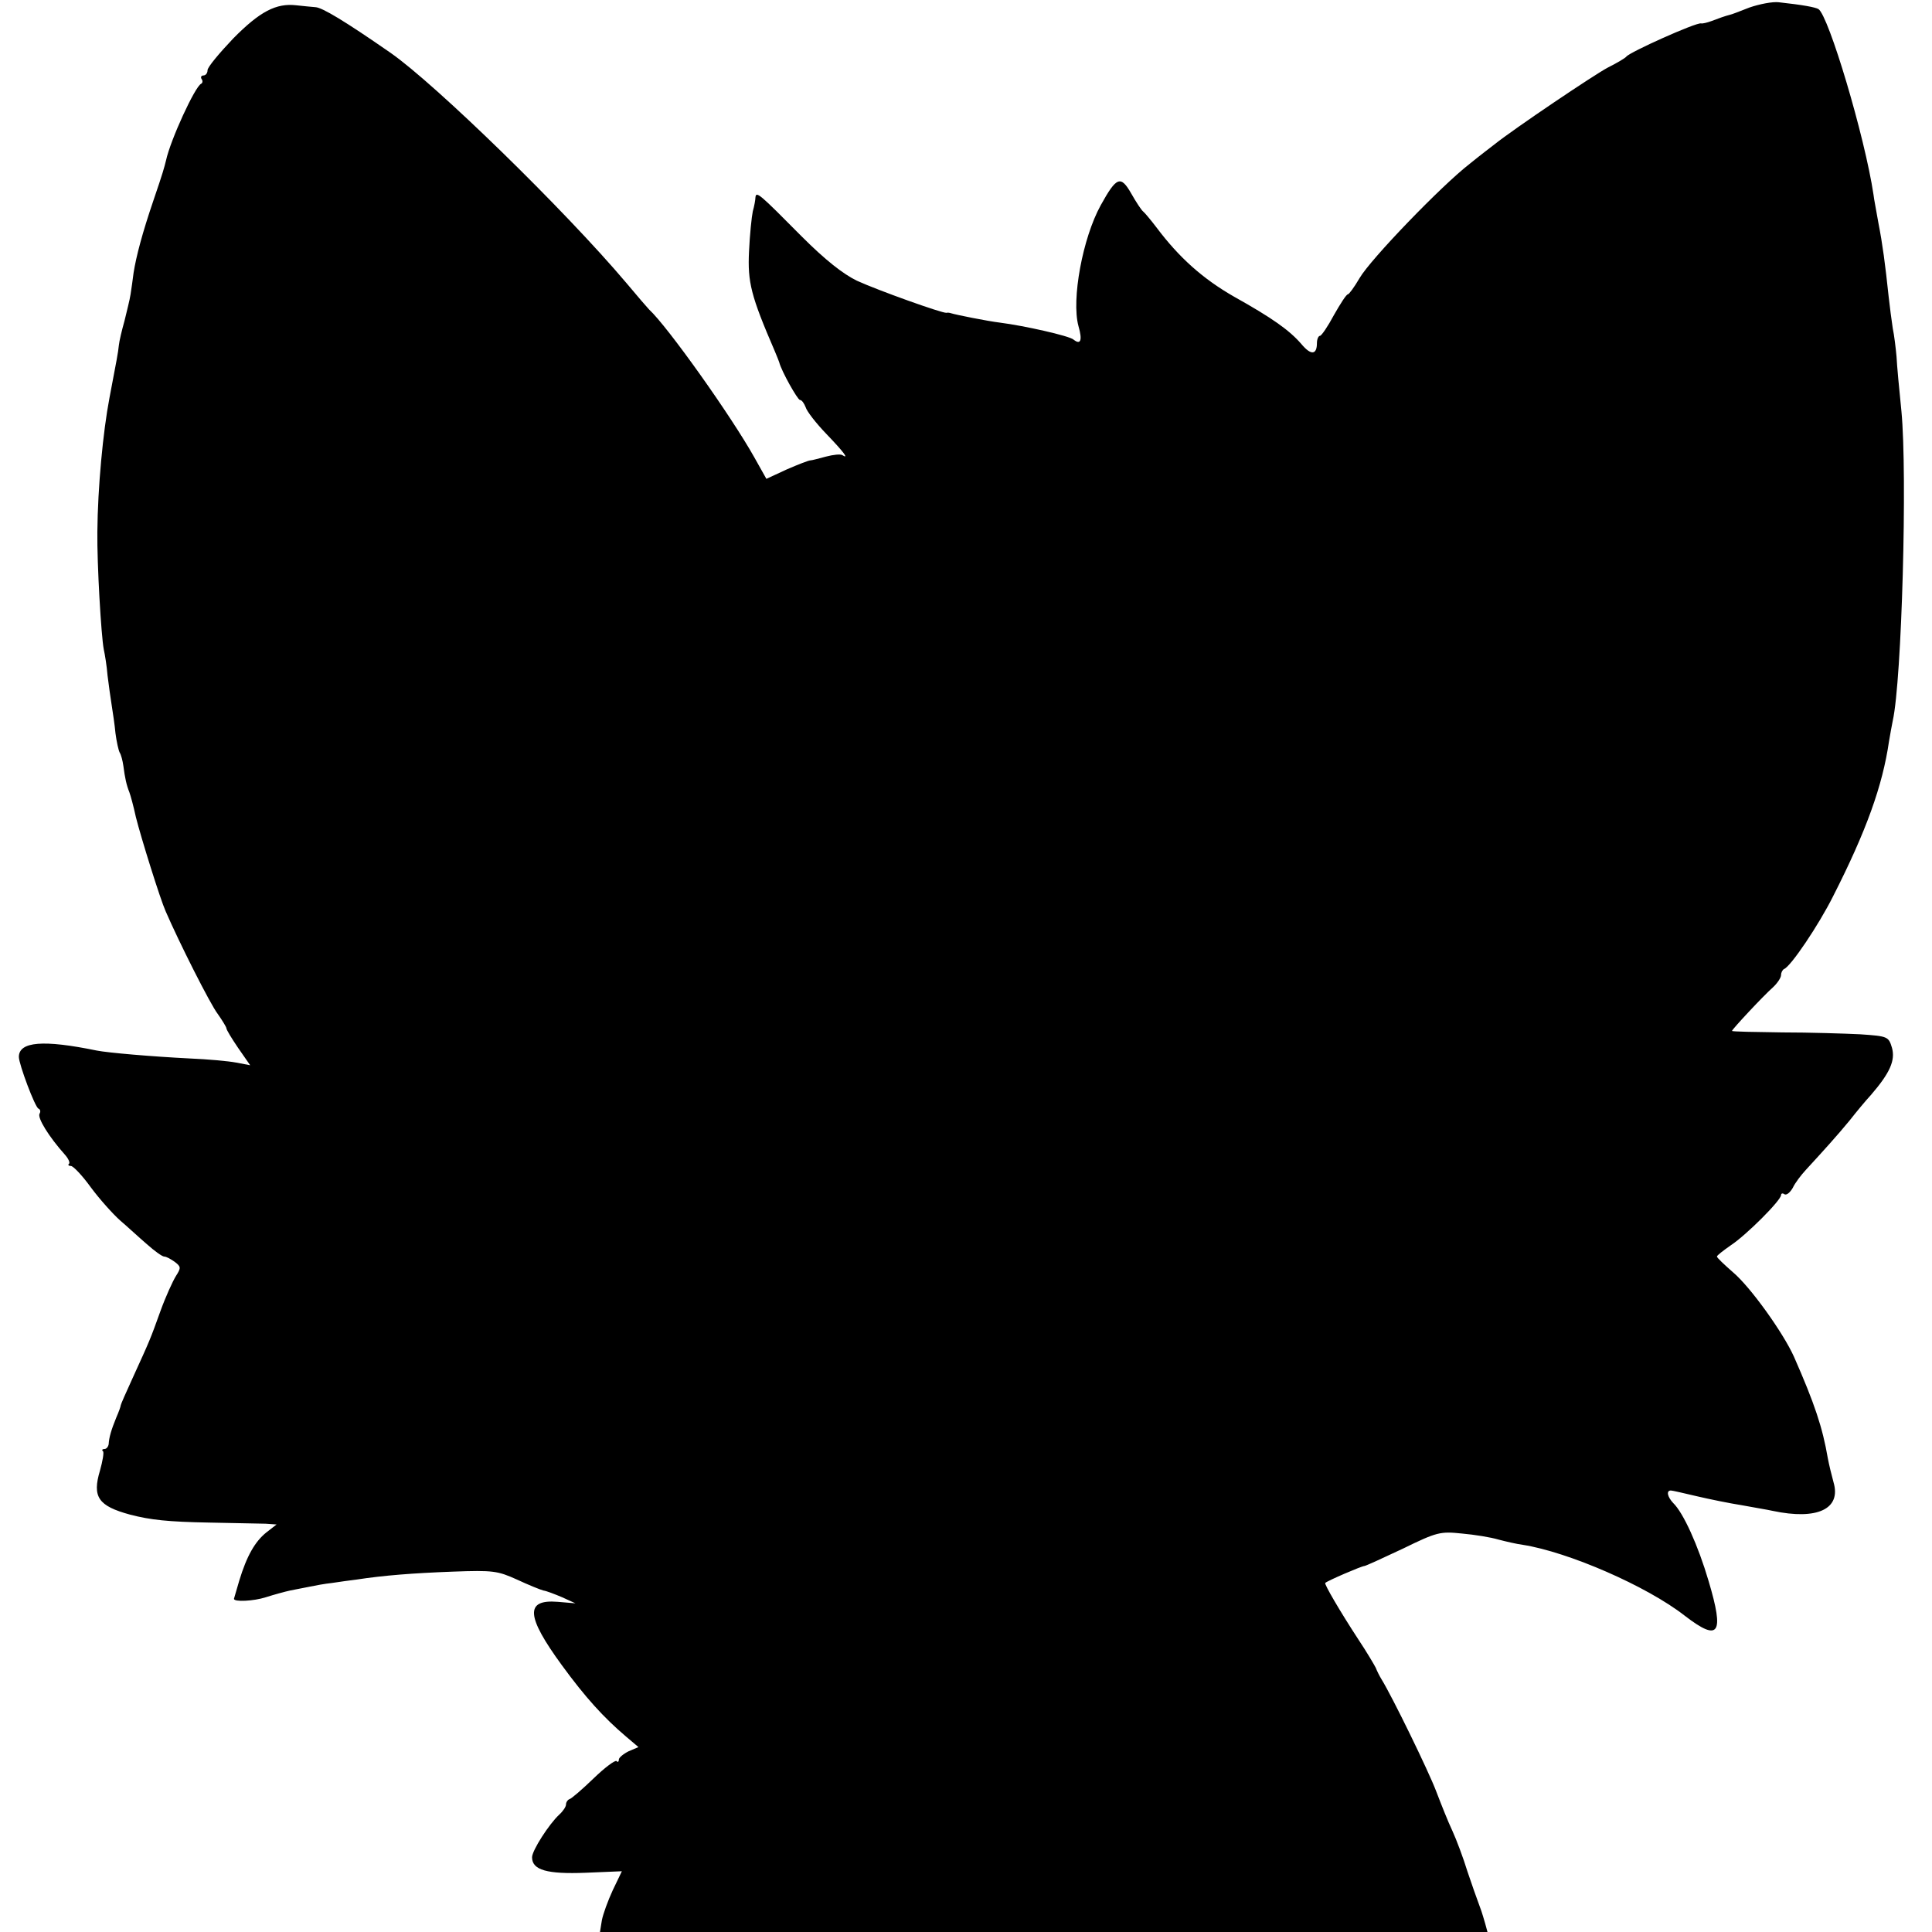 <?xml version="1.0" standalone="no"?>
<!DOCTYPE svg PUBLIC "-//W3C//DTD SVG 20010904//EN"
 "http://www.w3.org/TR/2001/REC-SVG-20010904/DTD/svg10.dtd">
<svg version="1.0" xmlns="http://www.w3.org/2000/svg"
 width="512pt" height="512pt" viewBox="0 0 512 512"
 preserveAspectRatio="xMidYMid meet">
<g transform="translate(0,512) scale(0.1,-0.1)"
fill="#000000" stroke="none">
<path d="M4636 5100 c-25 -10 -49 -19 -51 -19 -12 -3 -32 -10 -50 -17 -11 -4
-23 -7 -27 -6 -13 3 -189 -76 -198 -88 -3 -4 -25 -17 -49 -29 -36 -19 -247
-161 -301 -204 -9 -7 -38 -29 -65 -51 -75 -58 -263 -253 -292 -303 -14 -24
-28 -43 -31 -43 -4 0 -20 -25 -37 -55 -16 -30 -33 -55 -37 -55 -4 0 -8 -9 -8
-19 0 -32 -16 -33 -41 -3 -32 37 -77 69 -179 126 -82 47 -145 103 -205 183
-16 21 -32 40 -36 43 -4 3 -18 24 -31 47 -28 49 -39 45 -81 -31 -48 -87 -78
-250 -59 -320 11 -38 6 -51 -13 -36 -11 10 -132 37 -195 45 -33 4 -118 21
-130 25 -3 1 -8 2 -12 1 -12 -1 -180 59 -237 85 -37 18 -84 55 -146 117 -113
114 -121 121 -123 104 0 -6 -3 -23 -7 -37 -3 -14 -8 -62 -10 -106 -4 -82 5
-118 68 -264 6 -14 11 -27 12 -30 6 -24 49 -100 55 -100 5 0 11 -9 15 -19 3
-11 28 -43 55 -71 47 -49 61 -68 42 -56 -5 3 -24 1 -43 -4 -19 -5 -37 -10 -41
-10 -5 0 -33 -11 -63 -24 l-54 -25 -32 57 c-61 109 -230 347 -279 392 -3 3
-30 34 -60 70 -164 194 -506 527 -625 610 -121 84 -181 120 -199 121 -11 1
-34 3 -51 5 -53 6 -96 -16 -167 -88 -37 -39 -68 -76 -68 -84 0 -8 -5 -14 -11
-14 -5 0 -8 -4 -5 -9 4 -5 3 -11 -1 -13 -16 -7 -81 -148 -93 -203 -5 -20 -8
-32 -33 -105 -30 -88 -46 -149 -53 -193 -2 -18 -6 -43 -8 -57 -2 -14 -10 -45
-16 -70 -7 -25 -14 -54 -15 -65 -2 -20 -6 -40 -25 -140 -17 -89 -31 -237 -32
-355 -1 -84 10 -274 17 -311 3 -13 8 -44 10 -69 3 -25 8 -60 11 -79 3 -19 8
-52 10 -74 3 -23 8 -45 11 -51 4 -6 8 -22 10 -36 4 -31 8 -50 16 -70 3 -8 11
-37 17 -65 14 -56 65 -219 79 -250 35 -81 118 -246 138 -272 12 -17 23 -35 23
-38 0 -4 14 -27 31 -52 l32 -46 -37 7 c-20 4 -76 9 -124 11 -99 5 -216 15
-246 21 -141 29 -206 24 -206 -17 0 -19 43 -134 52 -137 5 -2 6 -8 3 -13 -7
-11 25 -62 67 -109 9 -10 14 -21 11 -24 -4 -3 -1 -6 5 -6 6 0 30 -25 53 -57
23 -31 58 -70 77 -87 20 -17 51 -46 71 -63 20 -18 41 -33 46 -33 6 0 18 -7 28
-14 17 -13 17 -16 3 -38 -8 -13 -27 -54 -41 -93 -27 -75 -27 -75 -74 -178 -17
-37 -31 -69 -31 -71 0 -3 -5 -17 -12 -33 -13 -32 -19 -52 -20 -70 -1 -7 -6
-13 -11 -13 -6 0 -8 -3 -4 -6 3 -3 -1 -26 -8 -51 -21 -70 -5 -94 80 -117 54
-14 100 -19 210 -21 66 -1 133 -3 149 -3 l29 -2 -27 -21 c-30 -24 -52 -62 -72
-128 -7 -25 -14 -47 -14 -48 0 -9 53 -6 84 4 22 7 51 15 65 18 14 3 37 7 51
10 14 3 41 8 60 10 19 3 49 7 65 9 72 11 148 17 255 21 107 4 119 2 170 -21
30 -14 62 -27 70 -29 8 -1 31 -10 50 -18 l35 -16 -47 4 c-87 7 -84 -38 11
-168 62 -85 111 -139 170 -189 l33 -28 -26 -11 c-14 -7 -26 -17 -26 -22 0 -6
-3 -8 -6 -4 -4 3 -31 -17 -61 -46 -30 -29 -59 -54 -64 -55 -5 -2 -9 -8 -9 -14
0 -6 -8 -18 -18 -27 -27 -25 -72 -95 -72 -113 0 -34 40 -45 142 -41 l96 4 -24
-50 c-13 -28 -26 -64 -29 -80 l-5 -31 1176 0 1176 0 -6 22 c-4 13 -8 28 -10
33 -2 6 -6 17 -9 25 -3 8 -16 44 -28 80 -11 36 -29 84 -40 108 -11 23 -30 71
-43 105 -20 53 -116 250 -145 297 -5 8 -12 22 -15 30 -4 8 -24 42 -46 75 -49
75 -91 147 -88 150 6 6 97 45 104 45 3 0 49 21 102 46 90 44 99 46 156 40 34
-3 77 -10 97 -16 19 -5 49 -12 65 -14 120 -19 328 -109 429 -188 91 -70 105
-49 63 92 -28 95 -67 181 -94 207 -15 16 -19 33 -6 33 4 0 34 -7 68 -15 34 -8
88 -19 120 -24 32 -6 69 -12 82 -15 118 -25 182 5 161 76 -5 18 -12 47 -15 63
-14 82 -35 145 -90 270 -29 64 -115 184 -161 223 -24 21 -43 39 -43 42 0 3 17
16 37 30 41 27 133 119 133 133 0 4 4 6 9 2 6 -3 15 5 22 17 6 13 22 34 35 48
46 50 84 92 116 131 18 23 43 53 56 67 51 59 65 92 56 125 -9 30 -11 31 -84
36 -41 2 -135 5 -207 5 -73 1 -133 2 -133 4 0 4 83 93 108 115 12 11 22 26 22
33 0 7 4 14 8 16 18 7 92 117 130 193 88 173 131 293 148 410 3 17 7 41 10 55
24 107 39 652 23 820 -6 58 -12 123 -13 145 -2 22 -6 56 -10 75 -3 19 -8 58
-11 85 -9 85 -16 138 -27 194 -5 30 -12 64 -13 75 -23 154 -119 475 -146 492
-9 5 -41 11 -105 18 -17 2 -52 -5 -78 -14z"/>
</g>
</svg>
